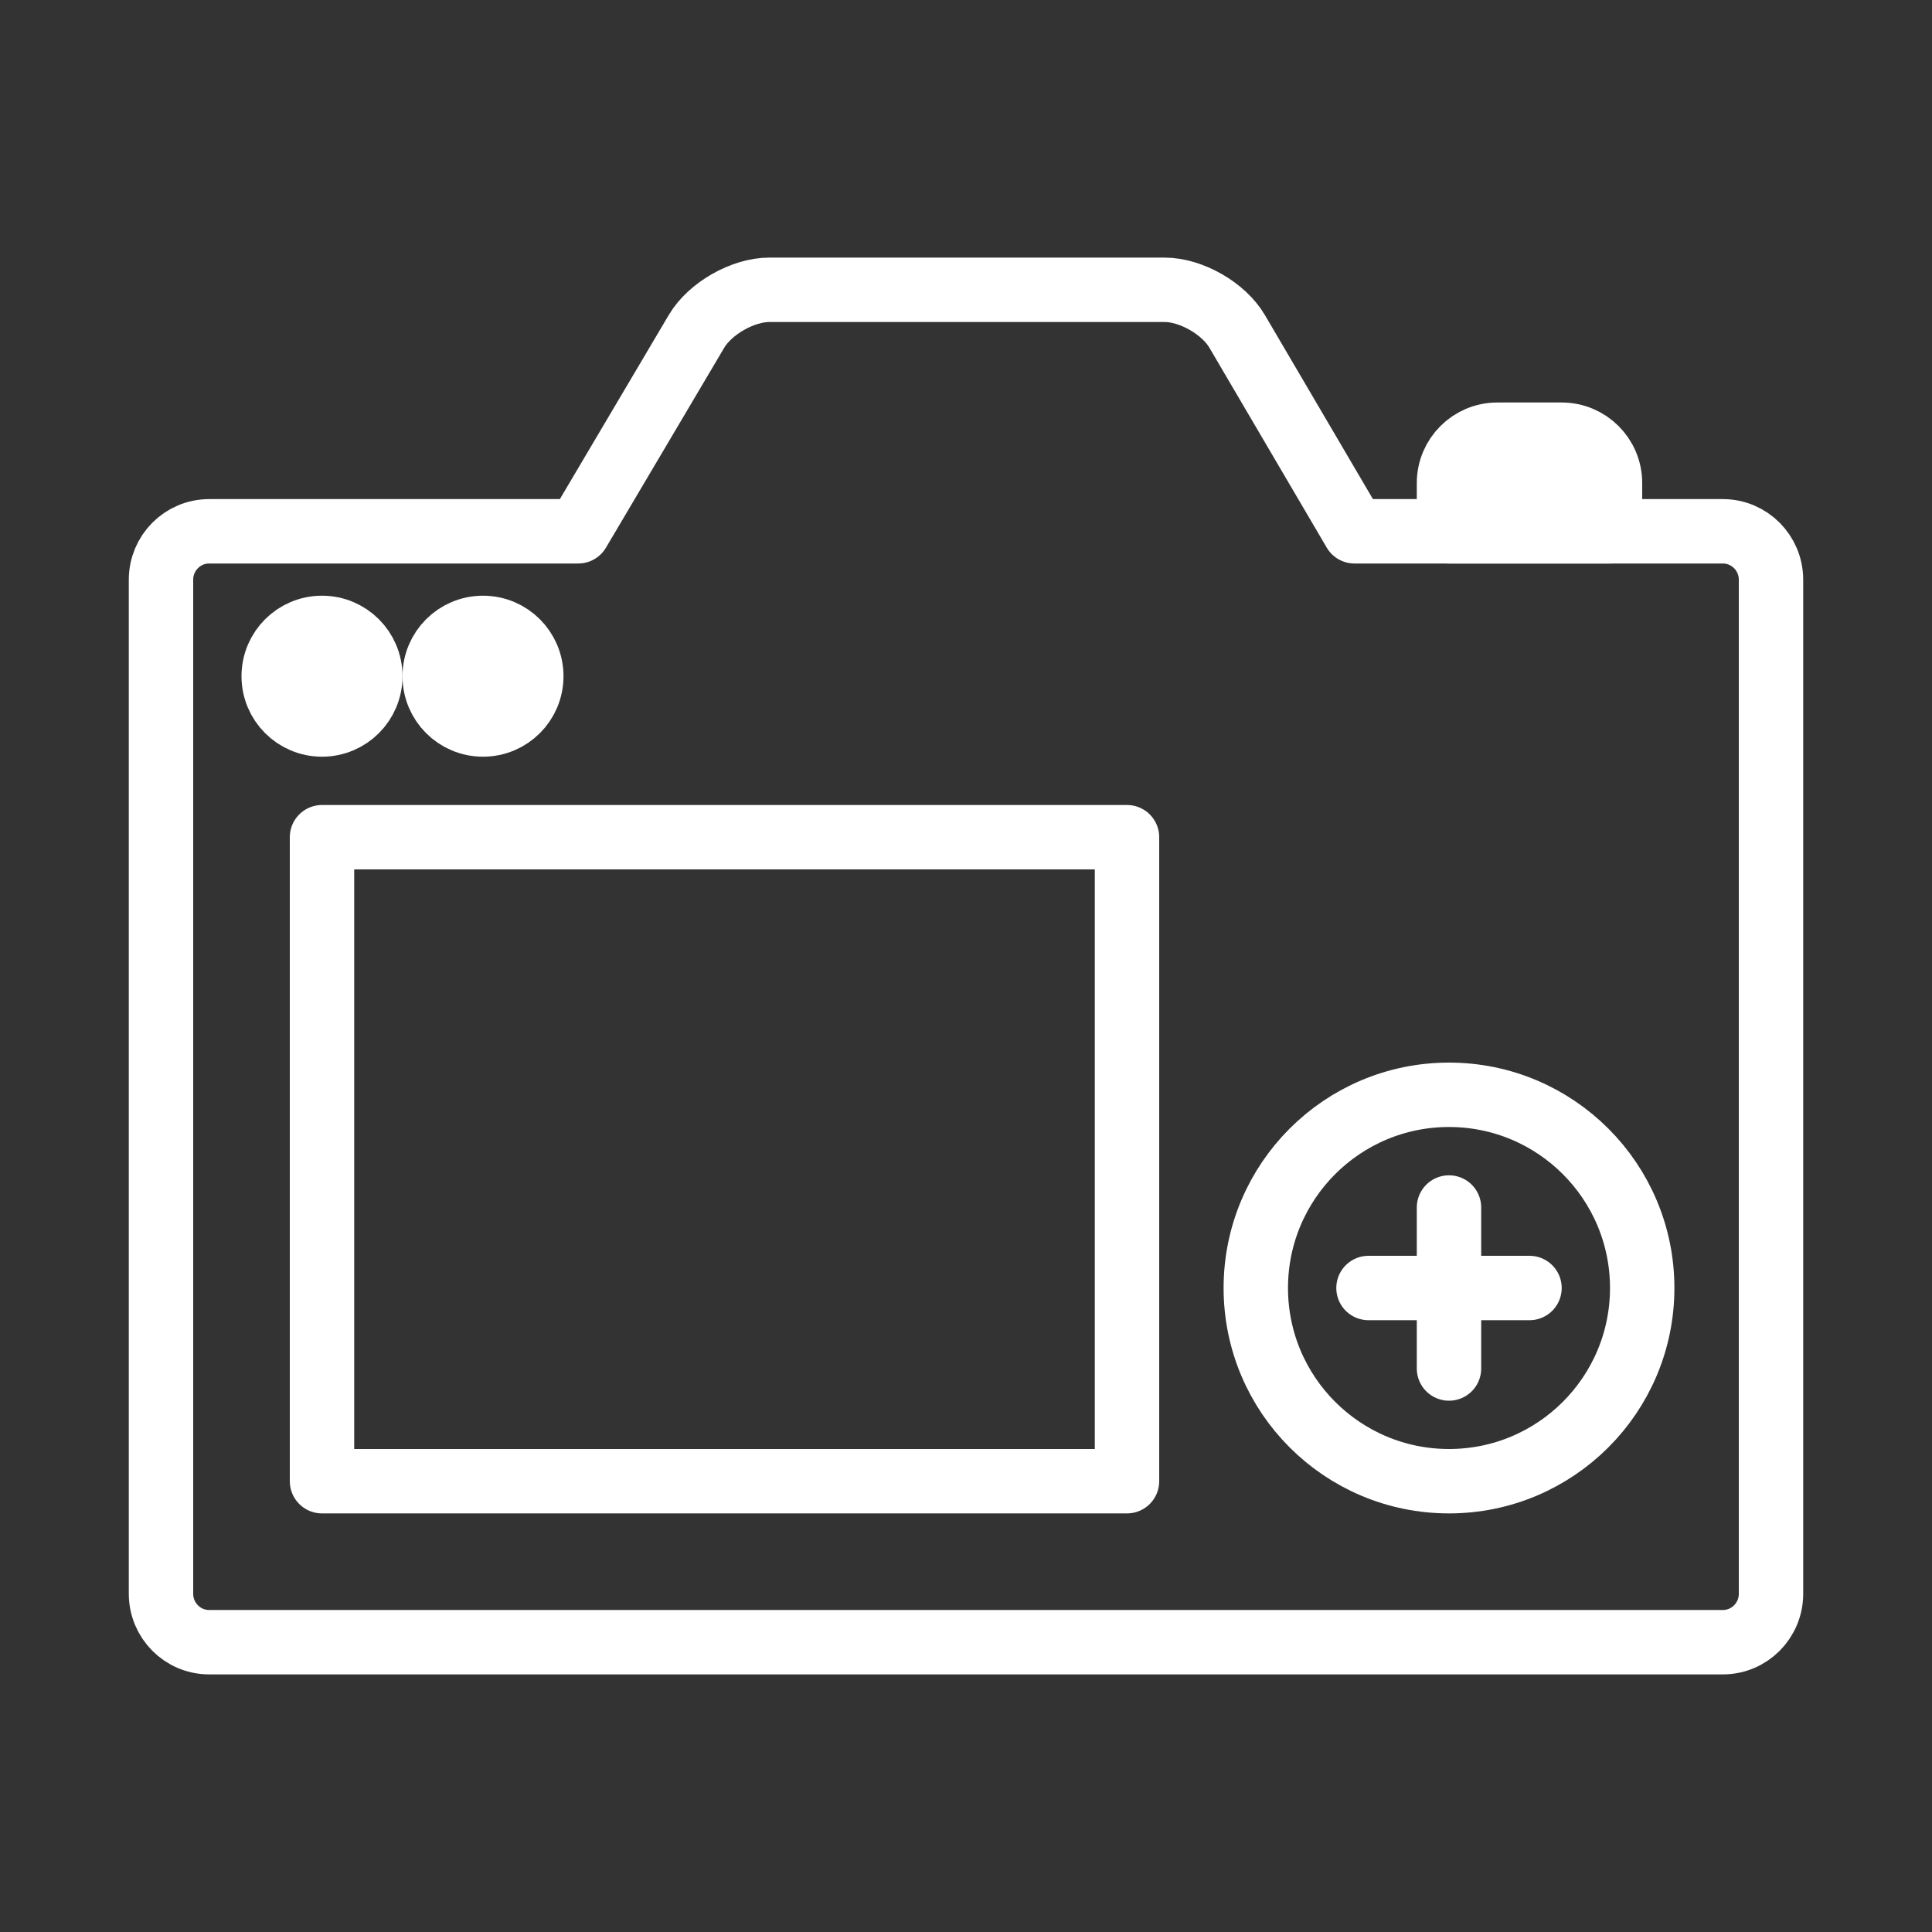 <svg width="120" height="120" viewBox="0 0 120 120" fill="none" xmlns="http://www.w3.org/2000/svg">
<rect x="0" y="0" width="120" height="120" fill="#333333" stroke="none"/>
<g id="camera-2">
<g id="camera-2_2">
<path id="Layer 1" fill-rule="evenodd" clip-rule="evenodd" d="M90 33V30C90 28.343 91.349 27 93 27H97C98.657 27 100 28.346 100 30V33H90Z" fill="white" stroke="white" stroke-width="4" stroke-linecap="round" stroke-linejoin="round"/>
<path id="Layer 2" fill-rule="evenodd" clip-rule="evenodd" d="M35.915 33H12.993C11.338 33 10 34.347 10 36.009V98.991C10 100.653 11.34 102 12.993 102H107.007C108.662 102 110 100.653 110 98.991V36.009C110 34.347 108.66 33 107.007 33H84.13L76.84 20.581C76.004 19.156 73.983 18 72.328 18H47.785C46.139 18 44.104 19.156 43.261 20.581L35.915 33V33Z" stroke="white" stroke-width="4" stroke-linecap="round" stroke-linejoin="round"/>
<path id="Layer 3" fill-rule="evenodd" clip-rule="evenodd" d="M20 45C21.657 45 23 43.657 23 42C23 40.343 21.657 39 20 39C18.343 39 17 40.343 17 42C17 43.657 18.343 45 20 45Z" fill="white" stroke="white" stroke-width="4" stroke-linecap="round" stroke-linejoin="round"/>
<path id="Layer 4" fill-rule="evenodd" clip-rule="evenodd" d="M30 45C31.657 45 33 43.657 33 42C33 40.343 31.657 39 30 39C28.343 39 27 40.343 27 42C27 43.657 28.343 45 30 45Z" fill="white" stroke="white" stroke-width="4" stroke-linecap="round" stroke-linejoin="round"/>
<rect id="Layer 5" x="20" y="52" width="50" height="40" stroke="white" stroke-width="4" stroke-linecap="round" stroke-linejoin="round"/>
<path id="Layer 6" fill-rule="evenodd" clip-rule="evenodd" d="M90 92C96.627 92 102 86.627 102 80C102 73.373 96.627 68 90 68C83.373 68 78 73.373 78 80C78 86.627 83.373 92 90 92Z" stroke="white" stroke-width="4" stroke-linecap="round" stroke-linejoin="round"/>
<path id="Layer 7" d="M90 75V85" stroke="white" stroke-width="4" stroke-linecap="round" stroke-linejoin="round"/>
<path id="Layer 8" d="M95 80H85" stroke="white" stroke-width="4" stroke-linecap="round" stroke-linejoin="round"/>
</g>
</g>
</svg>
